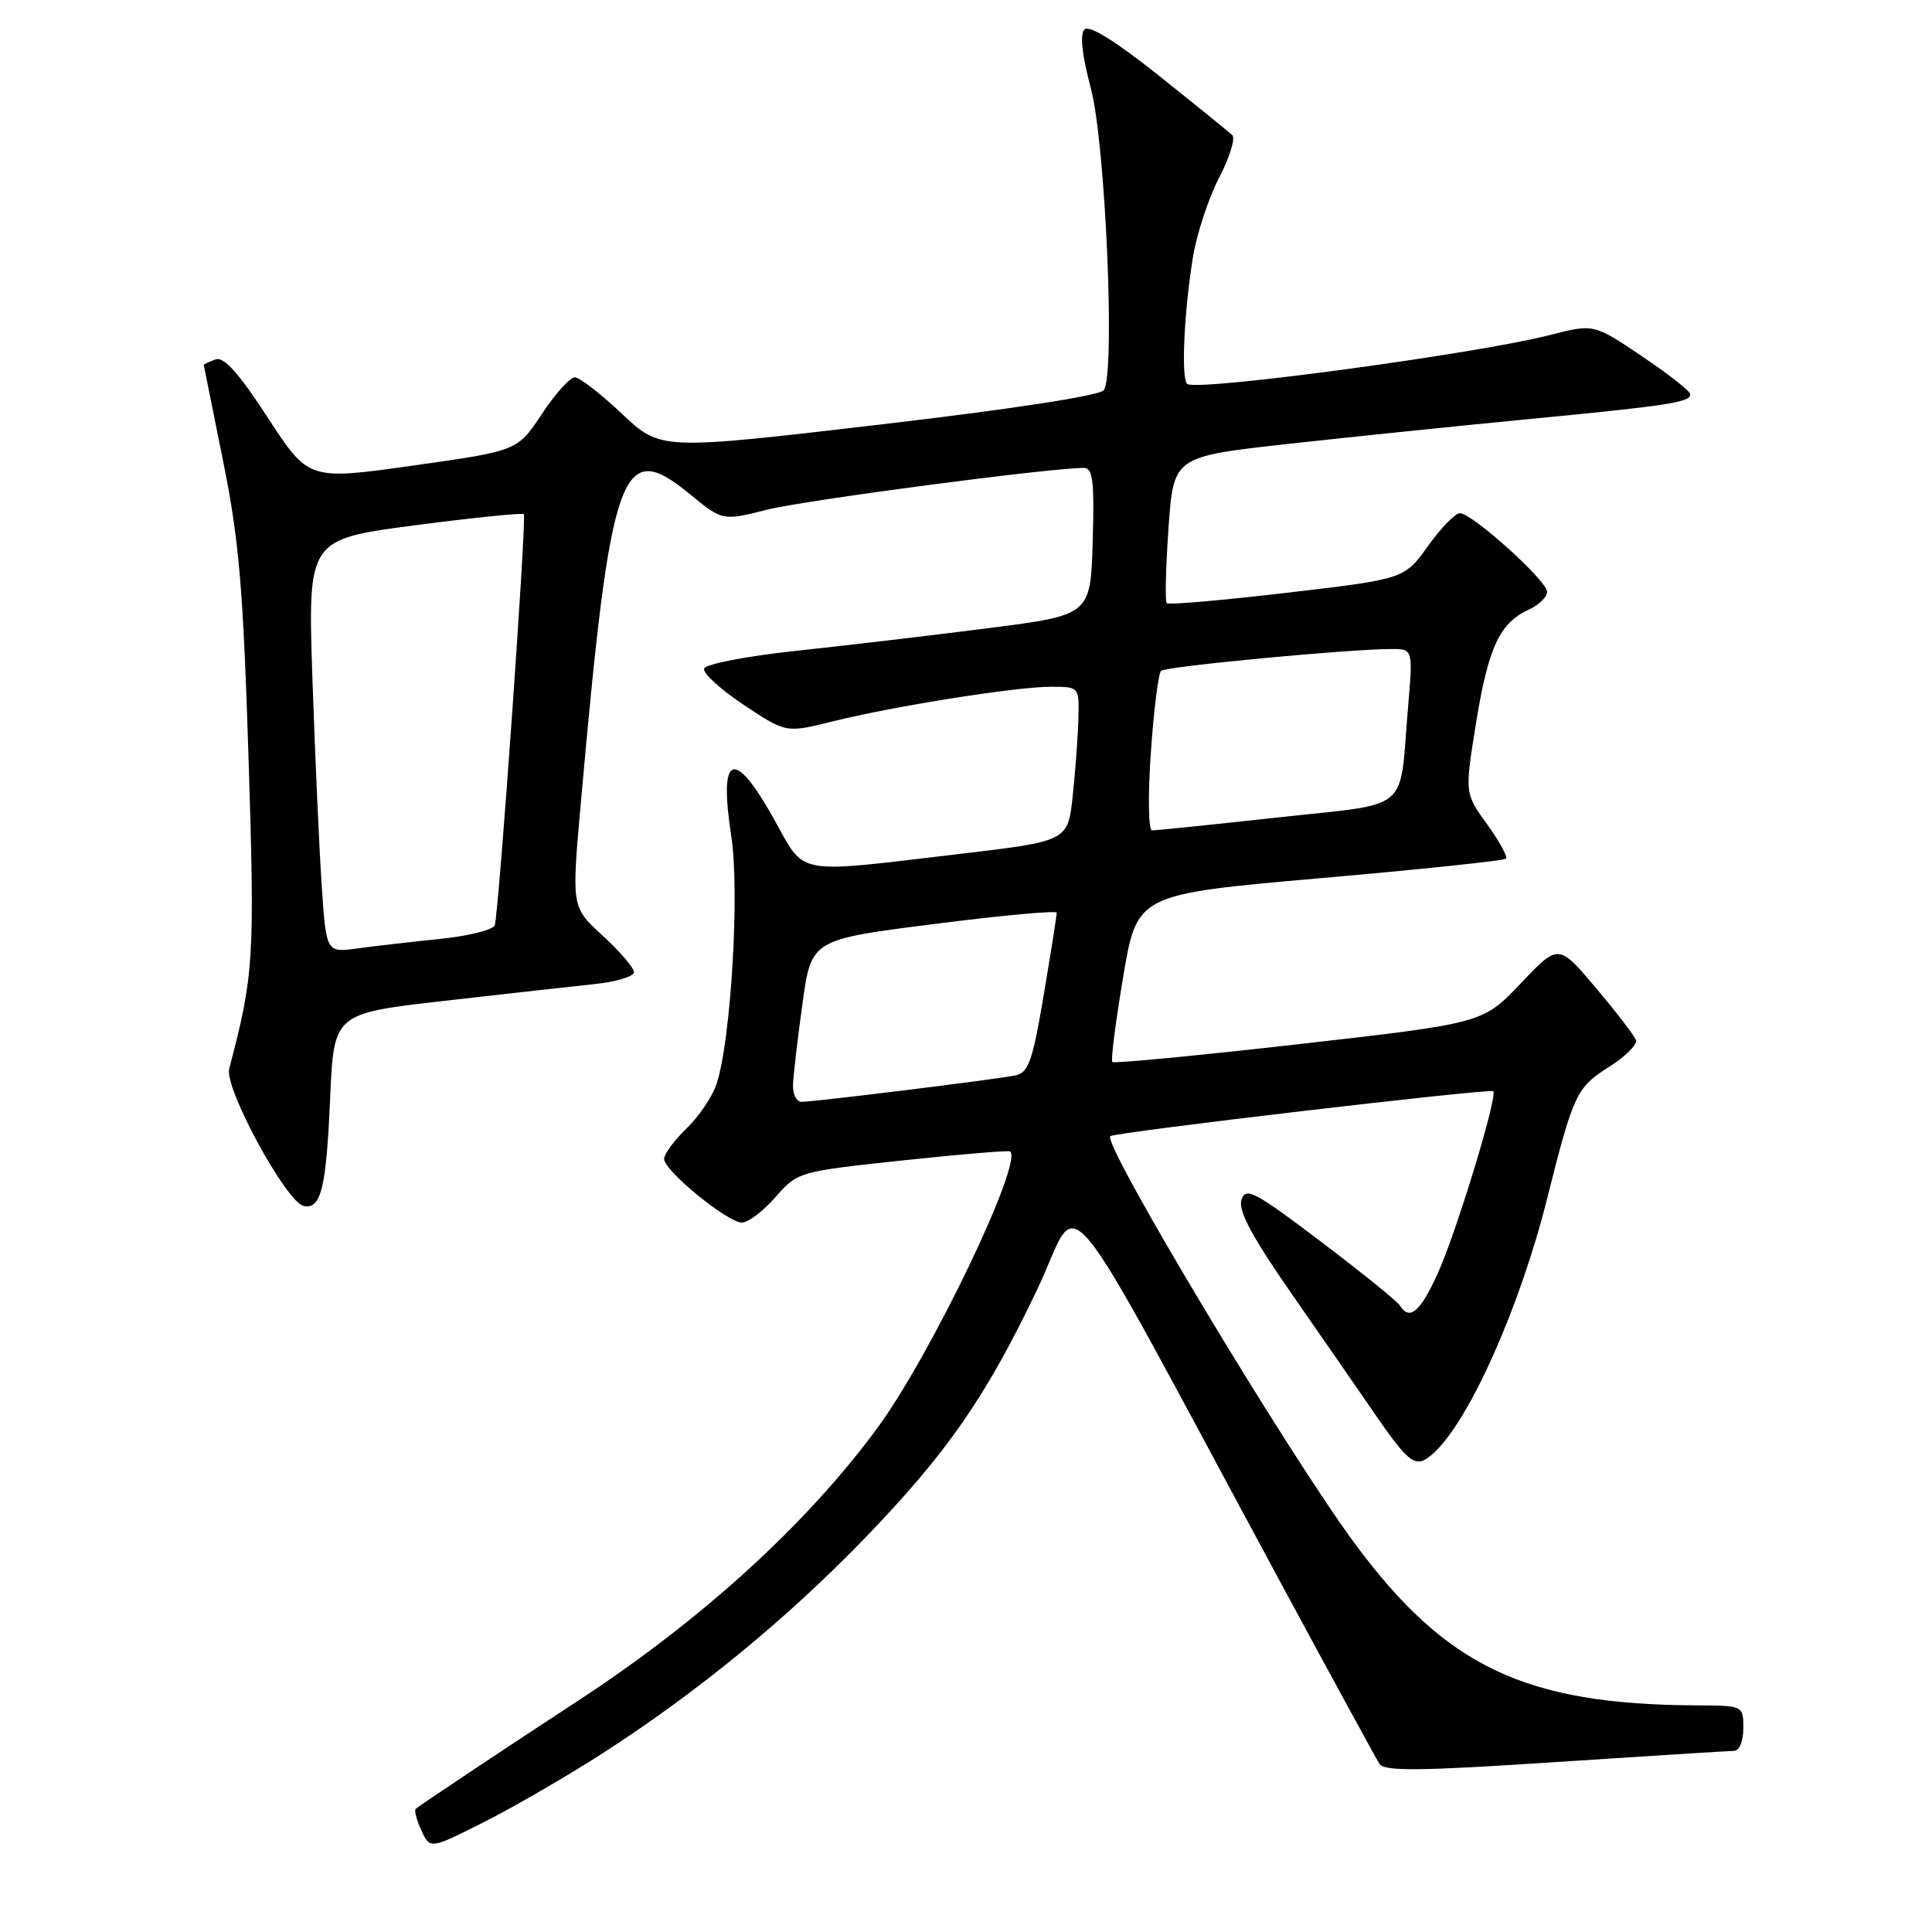 <?xml version="1.0" encoding="UTF-8" standalone="no"?>
<!DOCTYPE svg PUBLIC "-//W3C//DTD SVG 1.1//EN" "http://www.w3.org/Graphics/SVG/1.1/DTD/svg11.dtd" >
<svg xmlns="http://www.w3.org/2000/svg" xmlns:xlink="http://www.w3.org/1999/xlink" version="1.1" viewBox="0 0 256 256">
 <g >
 <path fill="currentColor"
d=" M 79.88 232.30 C 92.38 224.25 104.23 214.53 114.55 203.86 C 125.54 192.48 130.66 185.09 137.50 170.73 C 143.39 158.35 139.30 153.39 169.85 210.00 C 176.53 222.38 182.36 233.06 182.80 233.74 C 183.44 234.72 188.24 234.67 206.05 233.49 C 218.40 232.68 229.06 232.01 229.75 232.00 C 230.47 232.00 231.00 230.73 231.00 229.00 C 231.00 226.00 231.00 226.00 224.75 225.97 C 202.10 225.86 191.59 220.87 179.50 204.50 C 170.55 192.39 146.07 151.60 147.12 150.55 C 147.62 150.04 197.39 144.20 197.86 144.59 C 198.51 145.13 192.95 163.38 190.50 168.75 C 188.17 173.87 186.77 175.05 185.49 172.98 C 185.15 172.43 180.42 168.61 175.00 164.50 C 166.20 157.84 165.06 157.24 164.50 158.99 C 164.05 160.42 165.89 163.87 171.19 171.49 C 175.21 177.27 179.94 184.11 181.70 186.67 C 186.88 194.20 187.57 194.70 189.96 192.54 C 194.69 188.26 201.39 173.23 205.00 158.83 C 208.48 144.98 208.89 144.10 213.16 141.40 C 215.34 140.02 216.97 138.42 216.78 137.84 C 216.59 137.26 214.20 134.15 211.47 130.91 C 206.50 125.03 206.50 125.03 201.50 130.31 C 196.50 135.58 196.50 135.58 172.14 138.35 C 158.74 139.87 147.60 140.94 147.39 140.72 C 147.17 140.51 147.82 135.42 148.83 129.42 C 150.67 118.50 150.67 118.50 174.88 116.37 C 188.19 115.21 199.29 114.04 199.55 113.78 C 199.80 113.53 198.68 111.48 197.05 109.22 C 194.08 105.12 194.08 105.12 195.58 95.82 C 197.20 85.80 198.71 82.54 202.55 80.79 C 203.90 80.18 205.00 79.11 205.00 78.42 C 205.00 76.95 195.06 68.00 193.44 68.00 C 192.83 68.00 190.93 69.96 189.21 72.36 C 186.08 76.72 186.08 76.72 170.56 78.54 C 162.02 79.54 154.84 80.17 154.60 79.93 C 154.36 79.69 154.47 75.23 154.83 70.00 C 155.50 60.51 155.50 60.51 170.50 58.84 C 178.75 57.93 193.15 56.44 202.50 55.54 C 221.28 53.73 224.01 53.30 223.97 52.23 C 223.95 51.83 221.07 49.56 217.56 47.20 C 211.17 42.90 211.17 42.90 205.34 44.40 C 195.74 46.87 159.02 51.83 157.34 50.89 C 156.48 50.40 156.87 41.43 158.07 34.08 C 158.57 31.01 160.12 26.29 161.52 23.59 C 162.93 20.88 163.72 18.33 163.29 17.91 C 162.85 17.50 158.49 13.96 153.58 10.04 C 147.82 5.45 144.32 3.28 143.70 3.90 C 143.07 4.53 143.37 7.28 144.54 11.69 C 146.49 19.03 147.80 49.44 146.27 51.69 C 145.77 52.42 134.20 54.20 116.49 56.27 C 87.52 59.66 87.52 59.66 82.41 54.83 C 79.60 52.17 76.79 50.00 76.16 50.00 C 75.53 50.00 73.56 52.19 71.79 54.87 C 68.57 59.74 68.57 59.74 54.73 61.69 C 40.89 63.64 40.89 63.64 35.48 55.34 C 31.59 49.36 29.64 47.20 28.53 47.63 C 27.69 47.95 27.00 48.28 27.00 48.36 C 27.01 48.44 28.15 54.12 29.54 61.00 C 31.67 71.47 32.22 77.85 32.93 100.35 C 33.77 127.19 33.65 129.14 30.37 141.62 C 29.70 144.17 37.95 159.34 40.25 159.80 C 42.55 160.26 43.23 157.46 43.75 145.39 C 44.24 134.29 44.24 134.29 58.87 132.62 C 66.92 131.70 75.86 130.70 78.75 130.40 C 81.64 130.10 84.00 129.39 84.00 128.81 C 84.00 128.24 82.14 126.07 79.87 123.99 C 75.74 120.22 75.74 120.22 76.92 106.86 C 80.92 61.87 82.27 57.99 91.34 65.42 C 95.74 69.03 95.74 69.03 101.62 67.54 C 106.58 66.29 139.09 62.00 143.62 62.00 C 144.81 62.00 145.02 63.77 144.79 71.75 C 144.50 81.50 144.50 81.50 131.00 83.23 C 123.58 84.18 112.13 85.53 105.58 86.23 C 98.97 86.93 93.49 87.99 93.30 88.59 C 93.10 89.19 95.47 91.35 98.55 93.40 C 104.16 97.13 104.16 97.13 110.33 95.59 C 118.54 93.55 134.58 91.01 139.25 91.00 C 143.00 91.00 143.00 91.00 142.89 95.25 C 142.83 97.59 142.49 102.19 142.14 105.48 C 141.50 111.46 141.50 111.46 127.00 113.17 C 104.99 115.76 106.79 116.10 102.54 108.50 C 97.23 99.01 95.20 99.84 96.90 110.82 C 98.03 118.06 96.86 137.78 94.96 143.59 C 94.41 145.28 92.61 147.95 90.98 149.52 C 89.34 151.09 88.00 152.91 88.00 153.57 C 88.00 155.13 96.41 162.00 98.31 162.00 C 99.13 162.00 101.13 160.48 102.76 158.62 C 105.70 155.27 105.82 155.24 119.61 153.76 C 127.25 152.95 133.66 152.41 133.85 152.57 C 135.59 154.04 123.28 179.68 116.24 189.24 C 106.82 202.04 92.89 214.72 76.44 225.46 C 68.02 230.95 56.00 238.96 55.09 239.67 C 54.86 239.85 55.19 241.13 55.82 242.51 C 56.97 245.04 56.97 245.04 64.12 241.44 C 68.05 239.46 75.14 235.35 79.88 232.30 Z  M 105.08 143.75 C 105.12 142.51 105.68 137.68 106.33 133.00 C 107.50 124.50 107.50 124.50 123.75 122.44 C 132.69 121.30 140.01 120.62 140.02 120.94 C 140.03 121.25 139.26 126.13 138.31 131.78 C 136.83 140.59 136.29 142.13 134.54 142.50 C 132.09 143.01 107.92 146.00 106.21 146.00 C 105.54 146.00 105.03 144.99 105.08 143.75 Z  M 42.63 117.37 C 42.30 112.49 41.75 100.17 41.40 89.99 C 40.78 71.47 40.78 71.47 54.93 69.61 C 62.72 68.59 69.24 67.93 69.41 68.13 C 69.81 68.58 66.09 121.05 65.56 122.60 C 65.35 123.21 62.10 124.02 58.34 124.41 C 54.58 124.79 49.64 125.36 47.37 125.67 C 43.23 126.24 43.23 126.24 42.63 117.37 Z  M 152.49 99.75 C 152.88 94.11 153.49 89.23 153.85 88.89 C 154.49 88.30 178.76 86.00 184.37 86.00 C 187.23 86.00 187.23 86.00 186.57 93.75 C 185.37 107.92 187.24 106.34 169.21 108.33 C 160.57 109.28 153.11 110.04 152.64 110.03 C 152.17 110.01 152.10 105.39 152.49 99.75 Z "/>
</g>
</svg>